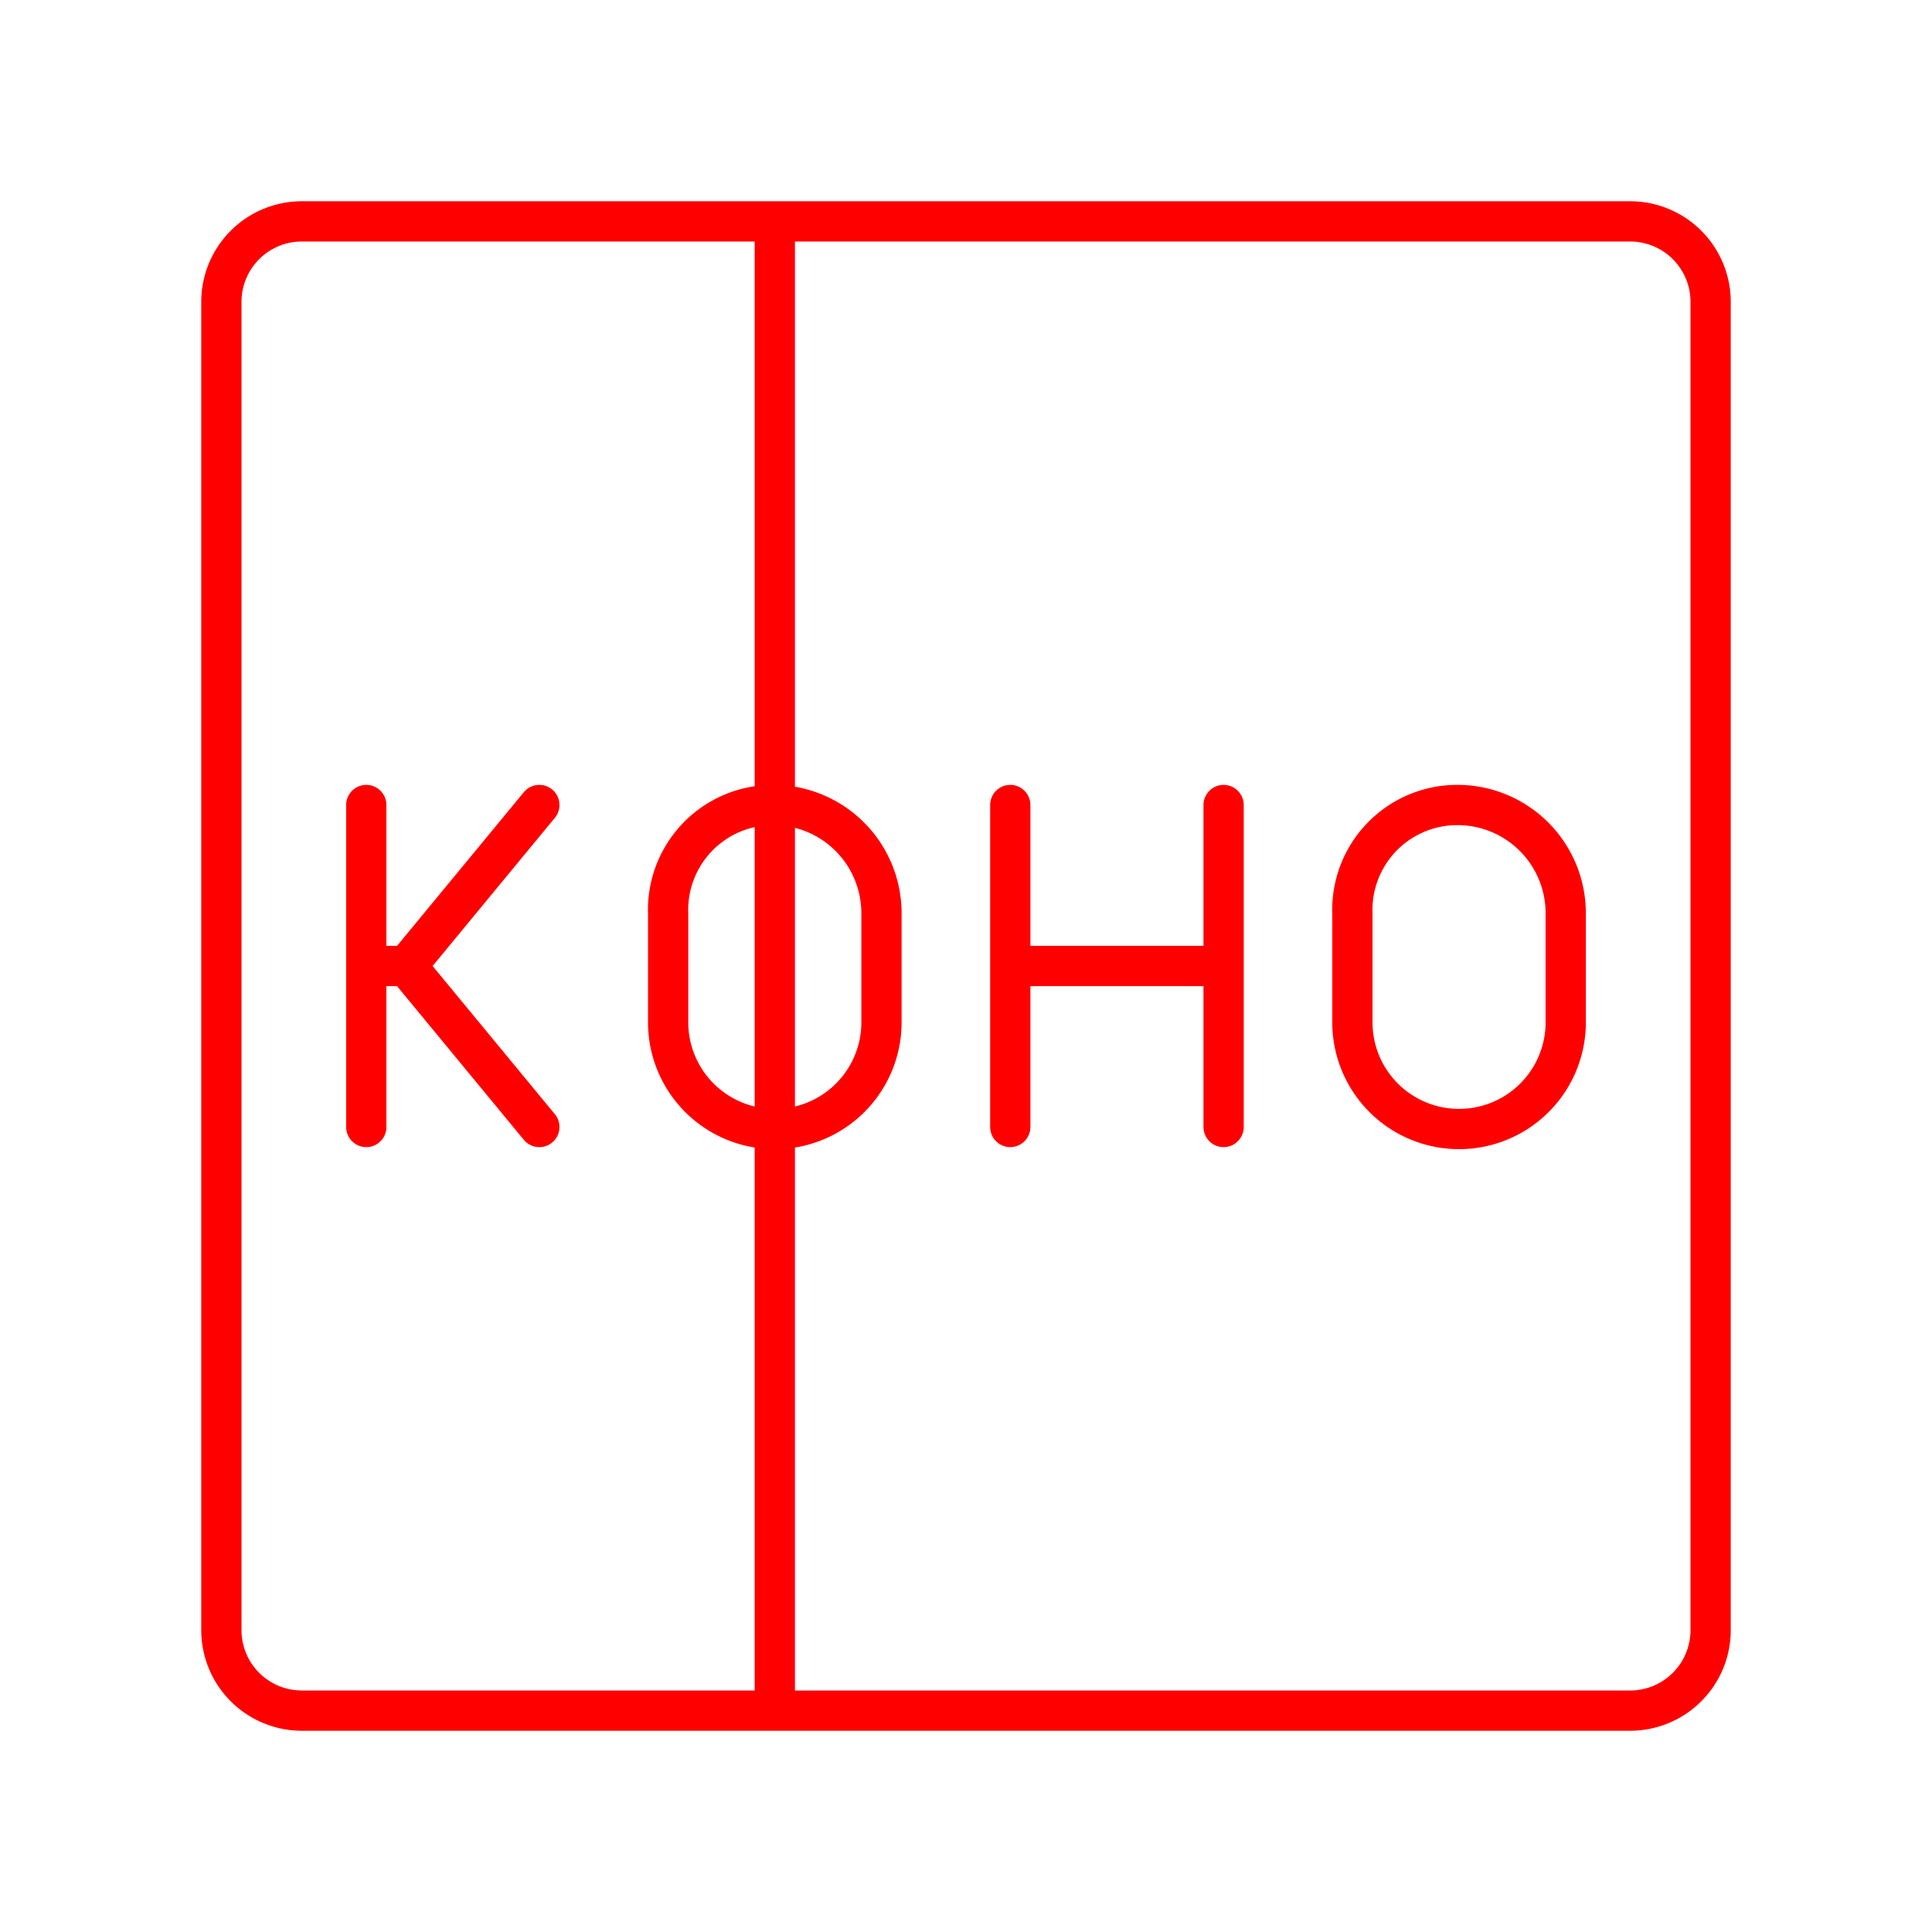 <svg xmlns="http://www.w3.org/2000/svg" viewBox="0 0 48 48"><defs><style>.a{fill:none;stroke:#FF0000;stroke-linecap:round;stroke-linejoin:round;}</style></defs><path class="a" d="M40.5,5.5H7.5a2,2,0,0,0-2,2v33a2,2,0,0,0,2,2h33a2,2,0,0,0,2-2V7.5A2,2,0,0,0,40.5,5.5Z"/><path class="a" d="M9.1,20v8m4.3,0-3.3-4,3.3-4m-3.3,4h-1"/><path class="a" d="M16.6,25.4a2.65,2.65,0,1,0,5.3,0V22.7A2.689,2.689,0,0,0,19.2,20a2.606,2.606,0,0,0-2.6,2.7Zm17,0a2.65,2.65,0,1,0,5.3,0V22.7A2.689,2.689,0,0,0,36.2,20a2.606,2.606,0,0,0-2.6,2.7Z"/><path class="a" d="M25.1,20v8m5.3-8v8m-5.3-4h5.3"/><path class="a" d="M19.25,5.636V42.39"/></svg>